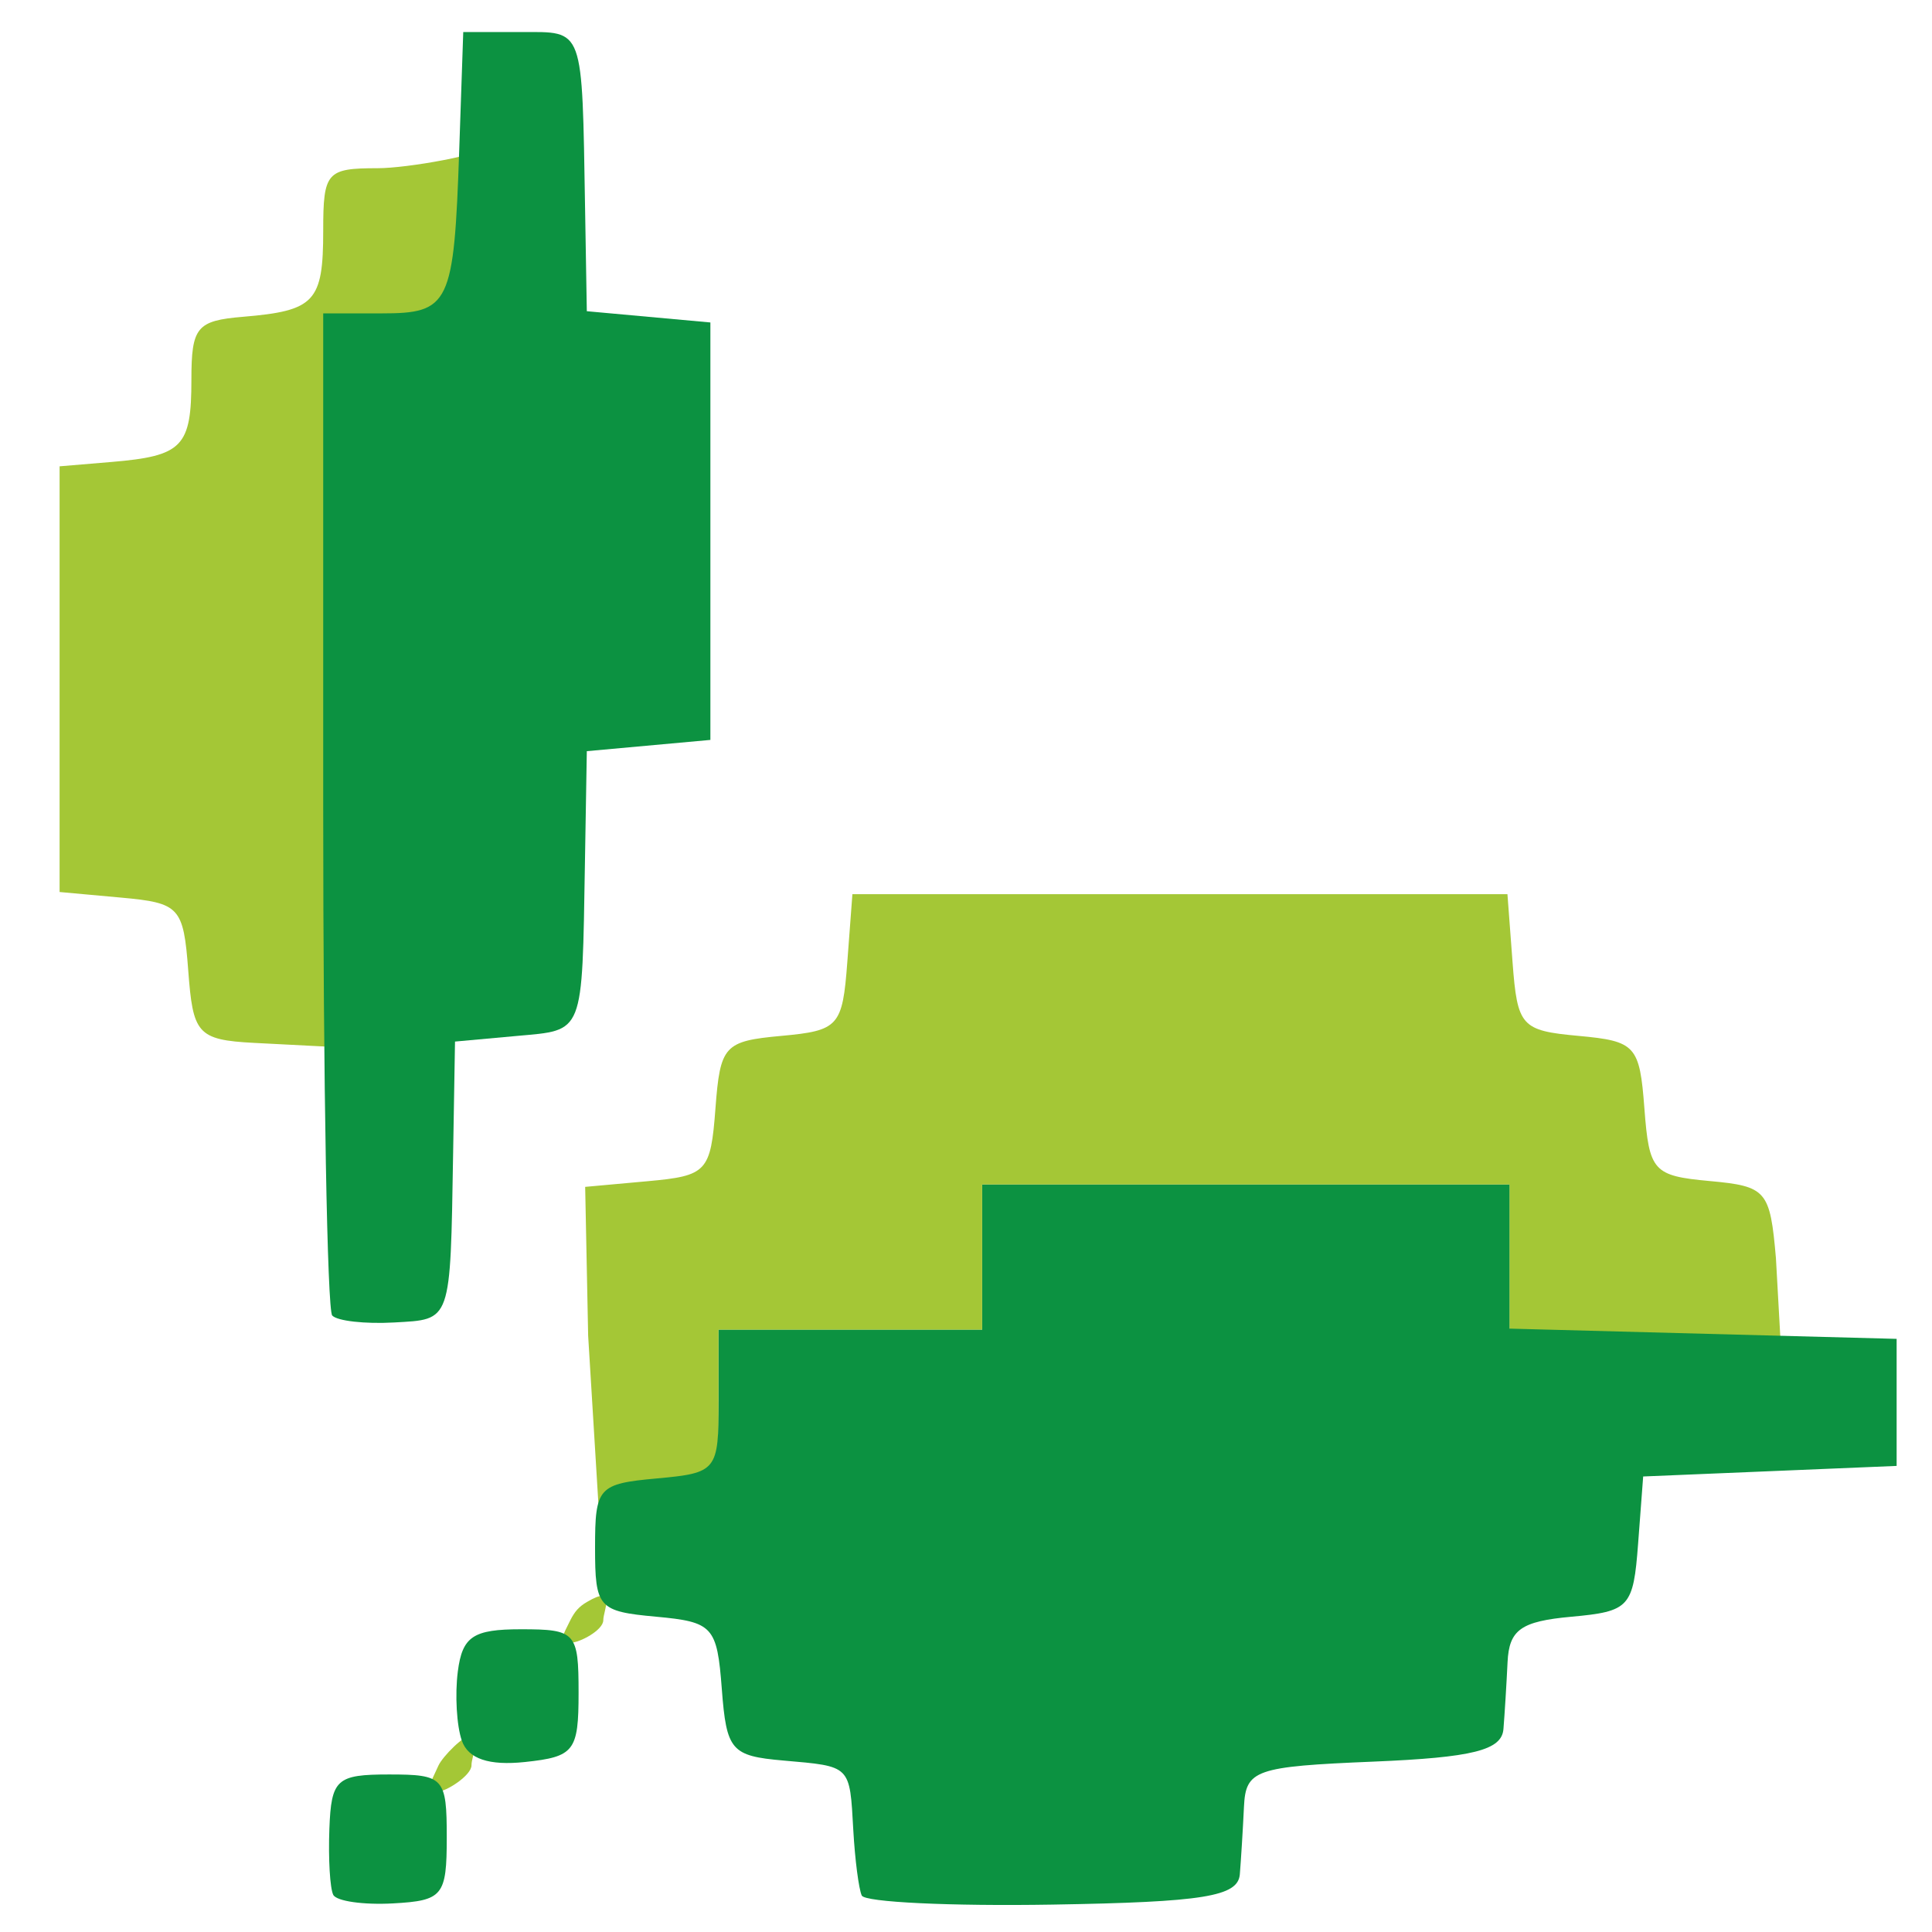 <?xml version="1.0" encoding="UTF-8" standalone="no"?>
<!-- Created with Inkscape (http://www.inkscape.org/) -->

<svg
   width="180"
   height="180"
   viewBox="0 0 180 180"
   version="1.1"
   id="svg1"
   xml:space="preserve"
   inkscape:version="1.4 (86a8ad7, 2024-10-11)"
   sodipodi:docname="hoja.svg"
   xmlns:inkscape="http://www.inkscape.org/namespaces/inkscape"
   xmlns:sodipodi="http://sodipodi.sourceforge.net/DTD/sodipodi-0.dtd"
   xmlns="http://www.w3.org/2000/svg"
   xmlns:svg="http://www.w3.org/2000/svg"><sodipodi:namedview
     id="namedview1"
     pagecolor="#ffffff"
     bordercolor="#000000"
     borderopacity="0.25"
     inkscape:showpageshadow="2"
     inkscape:pageopacity="0.0"
     inkscape:pagecheckerboard="0"
     inkscape:deskcolor="#d1d1d1"
     inkscape:document-units="px"
     inkscape:zoom="2.3138889"
     inkscape:cx="-13.181273"
     inkscape:cy="54.237695"
     inkscape:window-width="1920"
     inkscape:window-height="1051"
     inkscape:window-x="-9"
     inkscape:window-y="-9"
     inkscape:window-maximized="1"
     inkscape:current-layer="layer1" /><defs
     id="defs1" /><g
     inkscape:label="Capa 1"
     inkscape:groupmode="layer"
     id="layer1"><g
       id="g1"
       transform="matrix(1.535,0,0,1.691,-54.503,-21.049)"
       inkscape:label="g1"><path
         style="fill:#a4c736"
         d="m 62.124,109.714 c 0.253,-0.488 1.537,-1.696 2.087,-1.696 0.55,0 -0.087,1.146 -0.087,1.696 0,0.55 -1.544,1.459 -2.094,1.459 -0.55,0 -1.034,0.718 0.094,-1.459 z m 8,-8 c 0.269,-0.48 0.516,-0.74 1,-1 1.847,-0.993 1,0.45 1,1 0,0.55 -1.436,1.243 -1.986,1.243 -0.55,0 -0.932,0.394 -0.014,-1.243 z m 1.081,-15.673 -0.181,-8.201 3.8,-0.313 c 3.592,-0.296 3.817,-0.516 4.107,-4.006 0.288,-3.47 0.53,-3.712 4,-4 3.481,-0.289 3.711,-0.522 4.003,-4.057 l 0.31,-3.75 h 19.879 19.879 l 0.31,3.75 c 0.293,3.535 0.522,3.768 4.003,4.057 3.47,0.288 3.712,0.53 4,4 0.288,3.461 0.536,3.712 3.957,3.997 3.457,0.288 3.67,0.513 4.026,4.25 l 0.3,4.881 -8.143,-0.038 -8.334,-0.898 v -4 -4 h -16 -16 v 4 4 h -8 -8 v 3.895 c 0,3.792 0.251,4.273 -3.459,5.018 L 71.834,95.398 Z M 50.931,69.907 c -3.478,-0.162 -3.712,-0.53 -4,-4 C 46.641,62.426 46.409,62.196 42.874,61.904 l -3.75,-0.31 V 49.867 38.14 l 3.138,-0.239 c 4.325,-0.33 4.862,-0.83 4.862,-4.533 0,-2.901 0.318,-3.253 3.138,-3.467 4.358,-0.332 4.862,-0.824 4.862,-4.745 0,-3.226 0.206,-3.441 3.3,-3.441 1.815,0 6.498,-0.754 7.046,-1.301 0.661,-0.661 0.048,9.31 -0.314,12.459 -0.534,4.644 0.347,3.513 -3.053,2.152 l -3.424,-1.372 -1.645,16.524 0.494,20.038 z"
         id="path2"
         sodipodi:nodetypes="ssssssssssccsssscccssssscccccccccccssccssscccsssssssscccs" /><path
         style="fill:#0c9241"
         d="m 55.735,116.848 c -0.199,-0.348 -0.306,-1.984 -0.237,-3.634 0.114,-2.738 0.431,-3 3.625,-3 3.328,0 3.5,0.171 3.5,3.47 0,3.218 -0.237,3.482 -3.263,3.634 -1.795,0.09 -3.426,-0.122 -3.625,-0.47 z m 32.076,0.036 c -0.182,-0.368 -0.413,-1.984 -0.512,-3.589 -0.224,-3.616 -0.119,-3.52 -4.257,-3.849 -3.156,-0.251 -3.442,-0.554 -3.725,-3.945 -0.288,-3.446 -0.535,-3.692 -4,-3.98 -3.495,-0.291 -3.693,-0.494 -3.693,-3.807 0,-3.323 0.19,-3.516 3.75,-3.81 3.646,-0.302 3.75,-0.419 3.75,-4.25 v -3.94 h 8 8 v -4 -4 h 16 16 v 3.968 3.968 l 11.75,0.282 11.75,0.282 v 3.5 3.5 l -7.692,0.291 -7.692,0.291 -0.308,3.709 c -0.291,3.499 -0.52,3.727 -4.058,4.019 -3.053,0.253 -3.771,0.717 -3.865,2.5 -0.063,1.204 -0.176,2.865 -0.25,3.69 -0.105,1.165 -1.867,1.565 -7.885,1.792 -7.197,0.271 -7.758,0.449 -7.865,2.5 -0.063,1.214 -0.176,2.883 -0.25,3.708 -0.11,1.225 -2.193,1.531 -11.375,1.67 -6.182,0.093 -11.389,-0.132 -11.572,-0.5 z M 63.538,108.351 c -0.315,-0.82 -0.424,-2.536 -0.243,-3.814 0.273,-1.925 0.928,-2.323 3.829,-2.323 3.333,0 3.5,0.167 3.5,3.5 0,3.219 -0.261,3.525 -3.257,3.814 -2.184,0.21 -3.445,-0.177 -3.829,-1.177 z M 55.671,84.928 c -0.301,-0.301 -0.547,-12.847 -0.547,-27.881 V 29.714 h 3.531 c 4.154,0 4.404,-0.477 4.725,-9 l 0.244,-6.5 h 3.5 c 3.86,0 3.705,-0.385 3.894,9.69 l 0.106,5.69 3.75,0.31 3.75,0.31 v 11.5 11.5 l -3.75,0.31 -3.75,0.31 -0.115,6.19 c -0.177,9.51 -0.025,9.16 -4.135,9.5 l -3.75,0.31 -0.115,6.19 c -0.174,9.351 -0.081,9.108 -3.587,9.287 -1.762,0.09 -3.449,-0.083 -3.75,-0.384 z"
         id="path1"
         sodipodi:nodetypes="sssssssssssssscccccccccccccccsscsscscssssssssscsscsscccccccsscsss" /></g></g></svg>
